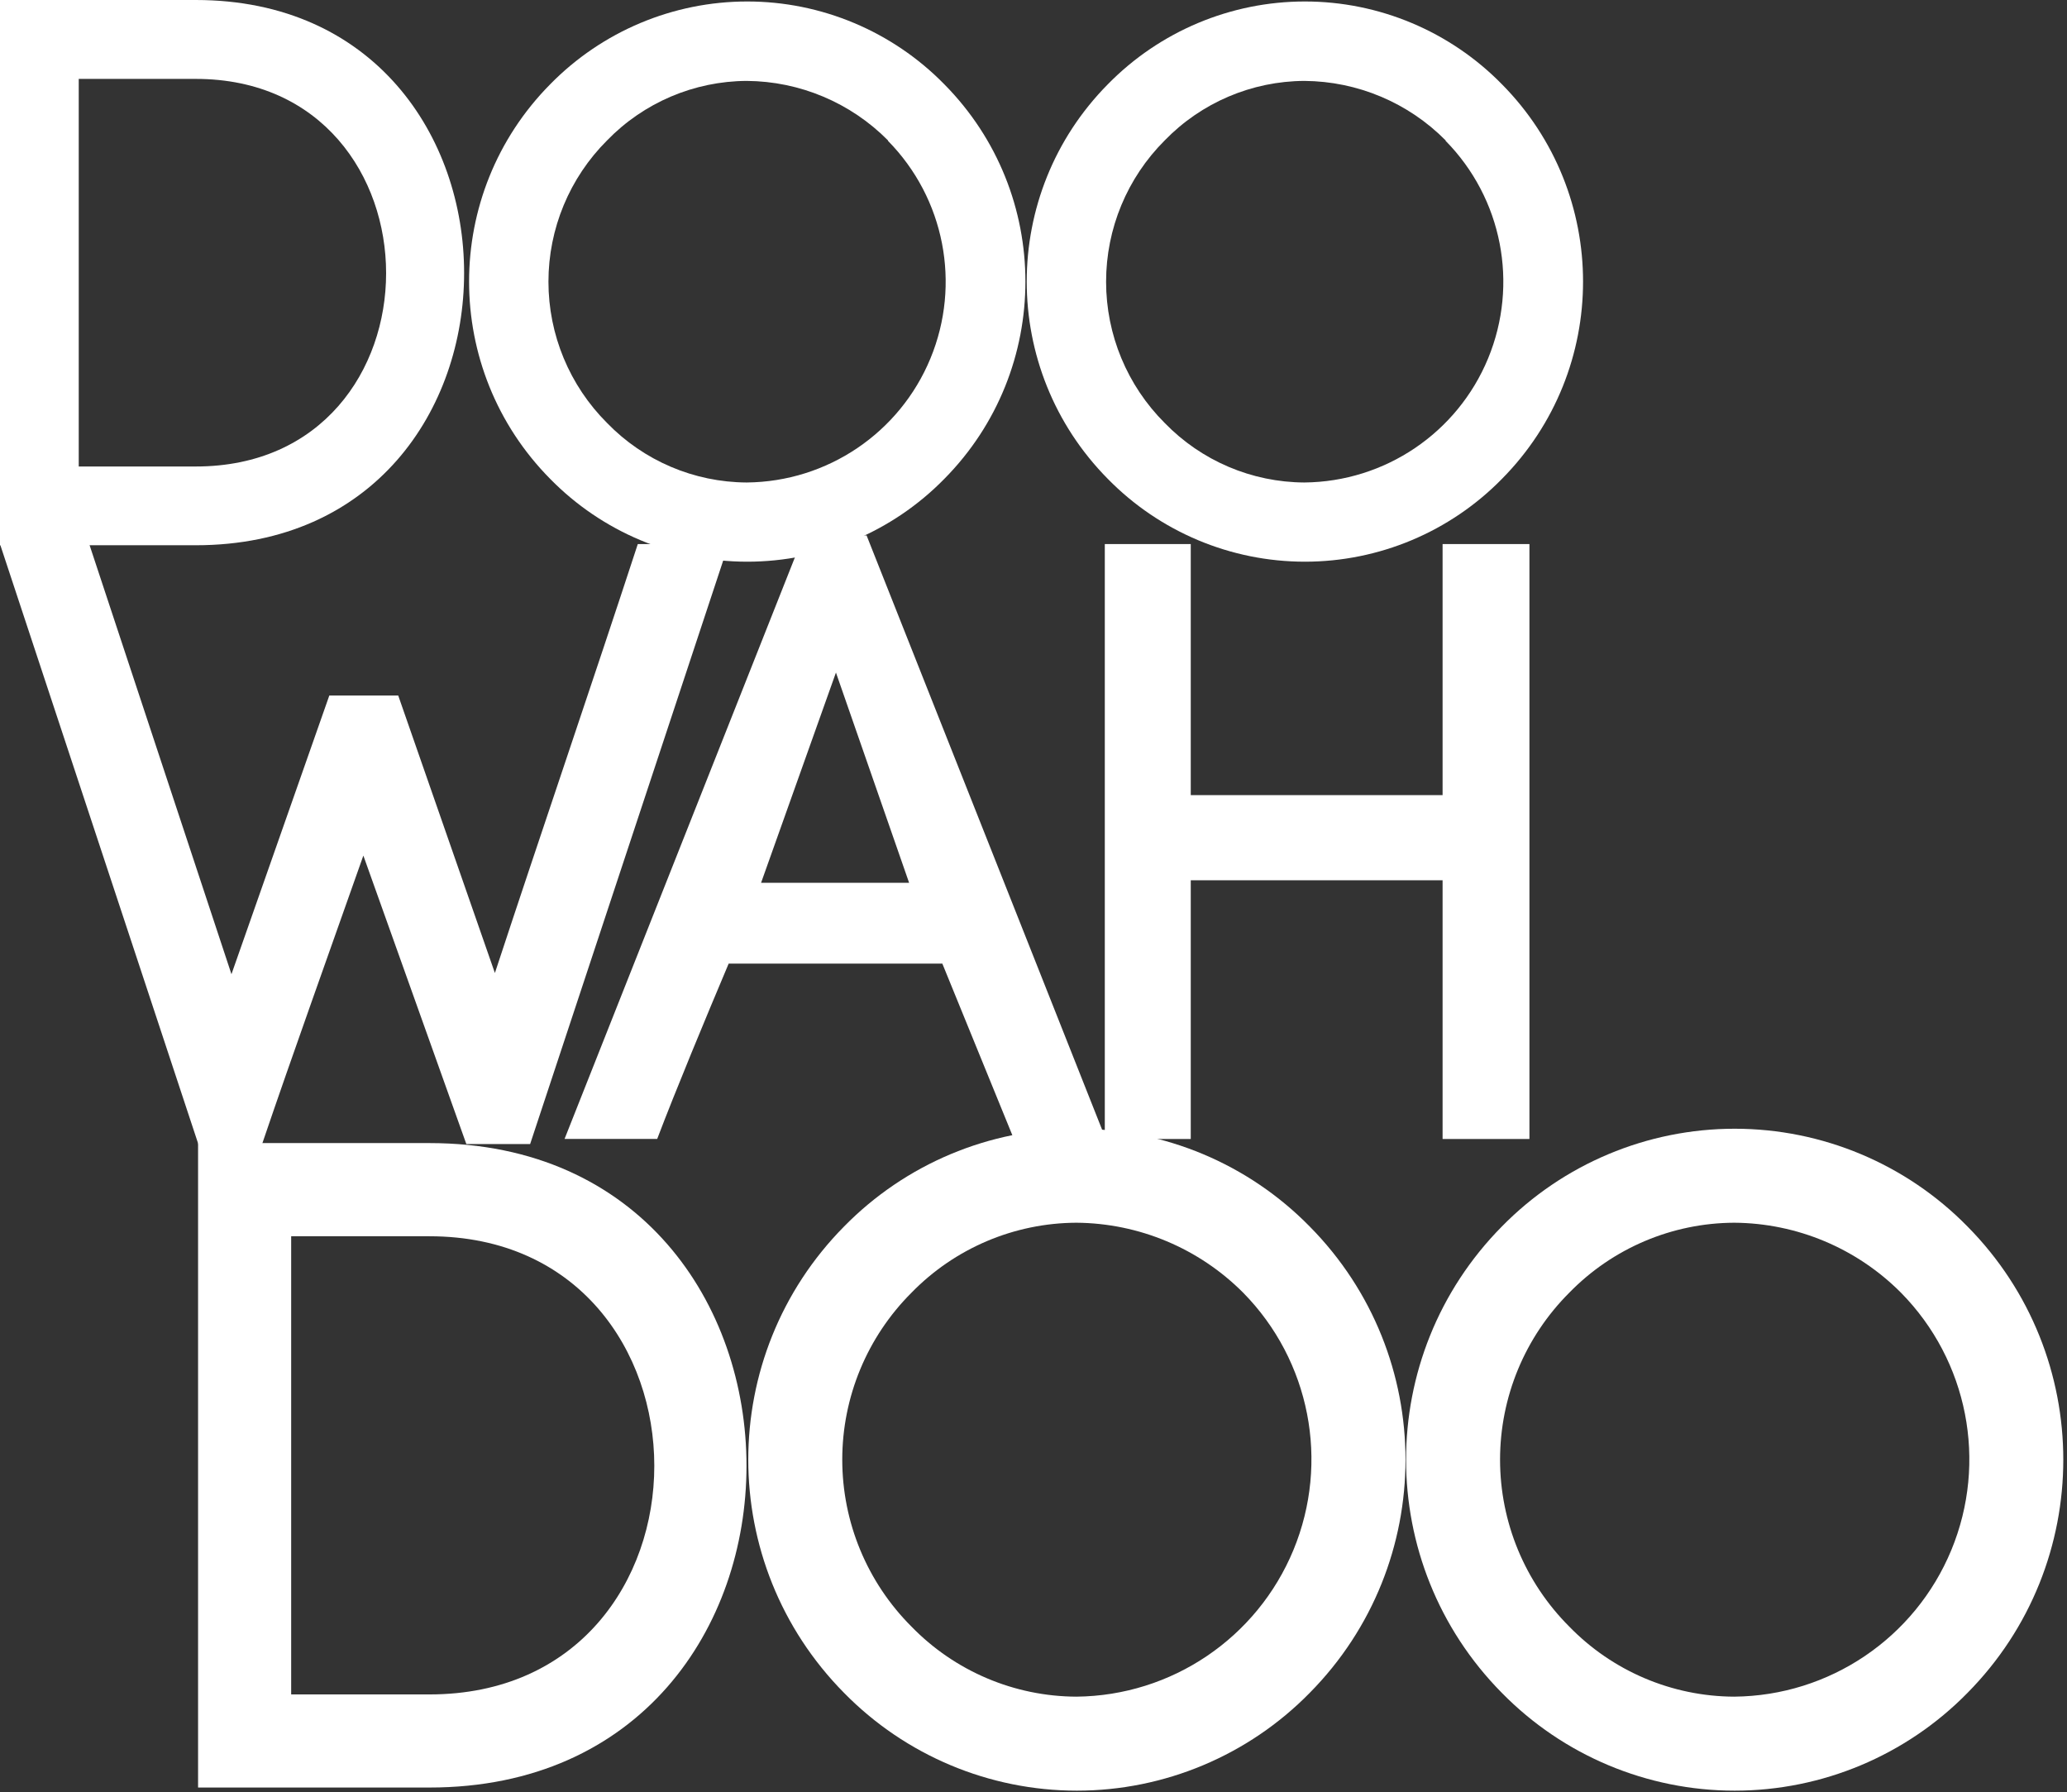 <?xml version="1.0" encoding="UTF-8"?>
<svg width="278px" height="241px" viewBox="0 0 278 241" version="1.1" xmlns="http://www.w3.org/2000/svg" xmlns:xlink="http://www.w3.org/1999/xlink">
    <rect x="0" y="0" width="278" height="241" fill="#333333" stroke="none"/>
    <!-- Generator: Sketch 52.2 (67145) - http://www.bohemiancoding.com/sketch -->
    <title>Asset 1</title>
    <desc>Created with Sketch.</desc>
    <g id="Page-1" stroke="none" stroke-width="1" fill="none" fill-rule="evenodd">
        <g id="Asset-1" fill="#FFFFFF">
            <path d="M26.33,0 C50.33,0 62.42,18.36 62.42,36.71 C62.42,55.06 50.35,73.32 26.33,73.32 L0,73.32 L0,0 L26.33,0 Z M26.33,62.73 C43.33,62.73 51.93,49.73 51.93,36.73 C51.93,23.73 43.32,10.61 26.33,10.61 L10.59,10.61 L10.59,62.73 L26.33,62.73 Z" id="Shape" fill-rule="nonzero"></path>
            <path d="M74,11.33 C80.979,4.211 90.53,0.199 100.5,0.199 C110.47,0.199 120.021,4.211 127,11.33 C141.549,26.029 141.549,49.701 127,64.4 C120.021,71.519 110.47,75.531 100.5,75.531 C90.53,75.531 80.979,71.519 74,64.4 C59.451,49.701 59.451,26.029 74,11.33 M119.43,18.88 C114.404,13.805 107.572,10.929 100.43,10.88 C93.349,10.914 86.58,13.797 81.65,18.88 C76.601,23.914 73.763,30.75 73.763,37.88 C73.763,45.01 76.601,51.846 81.65,56.88 C86.58,61.963 93.349,64.846 100.43,64.88 C111.267,64.783 120.997,58.215 125.139,48.2 C129.281,38.185 127.033,26.664 119.43,18.94" id="Shape" fill-rule="nonzero"></path>
            <path d="M149,11.33 C155.979,4.211 165.53,0.199 175.5,0.199 C185.47,0.199 195.021,4.211 202,11.33 C216.549,26.029 216.549,49.701 202,64.4 C195.021,71.519 185.47,75.531 175.5,75.531 C165.53,75.531 155.979,71.519 149,64.4 C134.451,49.701 134.451,26.029 149,11.33 M194.43,18.88 C189.404,13.805 182.572,10.929 175.43,10.88 C168.349,10.914 161.58,13.797 156.65,18.88 C151.601,23.914 148.763,30.75 148.763,37.88 C148.763,45.01 151.601,51.846 156.65,56.88 C161.58,61.963 168.349,64.846 175.43,64.88 C186.267,64.783 195.997,58.215 200.139,48.2 C204.281,38.185 202.033,26.664 194.43,18.94" id="Shape" fill-rule="nonzero"></path>
            <path d="M48.87,115.05 C44.29,128.05 39.37,141.71 35.25,153.84 L26.67,153.84 L0,73.16 L12,73.16 L31.13,131 L44.29,93.53 L53.56,93.53 L66.56,130.84 C72.85,111.73 79.83,91.36 85.78,73.16 L98,73.16 L71.3,153.84 L62.72,153.84 L48.87,115.05 Z" id="Path"></path>
            <path d="M126.74,129.58 L98,129.58 C94.91,136.9 90.91,146.52 88.39,153.15 L75.93,153.15 L108.08,72 L116.55,72 L148.71,153.13 L136.35,153.13 L126.74,129.58 Z M102.36,118.71 L122.27,118.71 L112.43,90.44 L102.36,118.71 Z" id="Shape" fill-rule="nonzero"></path>
            <polygon id="Path" points="160.15 106.92 194.02 106.92 194.02 73.16 205.7 73.16 205.7 153.16 194.02 153.16 194.02 118.37 160.15 118.37 160.15 153.16 148.59 153.16 148.59 73.16 160.15 73.16"></polygon>
            <path d="M57.75,153.71 C86.14,153.71 100.4,175.41 100.4,197.11 C100.4,218.81 86.14,240.37 57.75,240.37 L26.64,240.37 L26.64,153.71 L57.75,153.71 Z M57.75,227.85 C77.84,227.85 88,212.48 88,197.11 C88,181.74 77.84,166.24 57.75,166.24 L39.16,166.24 L39.16,227.85 L57.75,227.85 Z" id="Shape" fill-rule="nonzero"></path>
            <path d="M113.53,164.92 C121.778,156.515 133.059,151.78 144.835,151.78 C156.611,151.78 167.892,156.515 176.14,164.92 C193.329,182.297 193.329,210.273 176.14,227.65 C167.892,236.055 156.611,240.79 144.835,240.79 C133.059,240.79 121.778,236.055 113.53,227.65 C96.341,210.273 96.341,182.297 113.53,164.92 M167.21,173.84 C161.263,167.867 153.199,164.482 144.77,164.42 C136.409,164.455 128.413,167.849 122.58,173.84 C116.625,179.79 113.279,187.862 113.279,196.28 C113.279,204.698 116.625,212.77 122.58,218.72 C128.408,224.718 136.406,228.117 144.77,228.15 C157.578,228.026 169.071,220.258 173.962,208.421 C178.853,196.583 176.195,182.968 167.21,173.84" id="Shape" fill-rule="nonzero"></path>
            <path d="M202,164.92 C210.248,156.515 221.529,151.78 233.305,151.78 C245.081,151.78 256.362,156.515 264.61,164.92 C281.799,182.297 281.799,210.273 264.61,227.65 C256.362,236.055 245.081,240.79 233.305,240.79 C221.529,240.79 210.248,236.055 202,227.65 C184.811,210.273 184.811,182.297 202,164.92 M255.68,173.84 C249.738,167.86 241.67,164.473 233.24,164.42 C224.879,164.455 216.883,167.849 211.05,173.84 C205.095,179.79 201.749,187.862 201.749,196.28 C201.749,204.698 205.095,212.77 211.05,218.72 C216.878,224.718 224.876,228.117 233.24,228.15 C246.052,228.036 257.554,220.269 262.447,208.427 C267.339,196.585 264.675,182.965 255.68,173.84" id="Shape" fill-rule="nonzero"></path>
        </g>
    </g>
</svg>